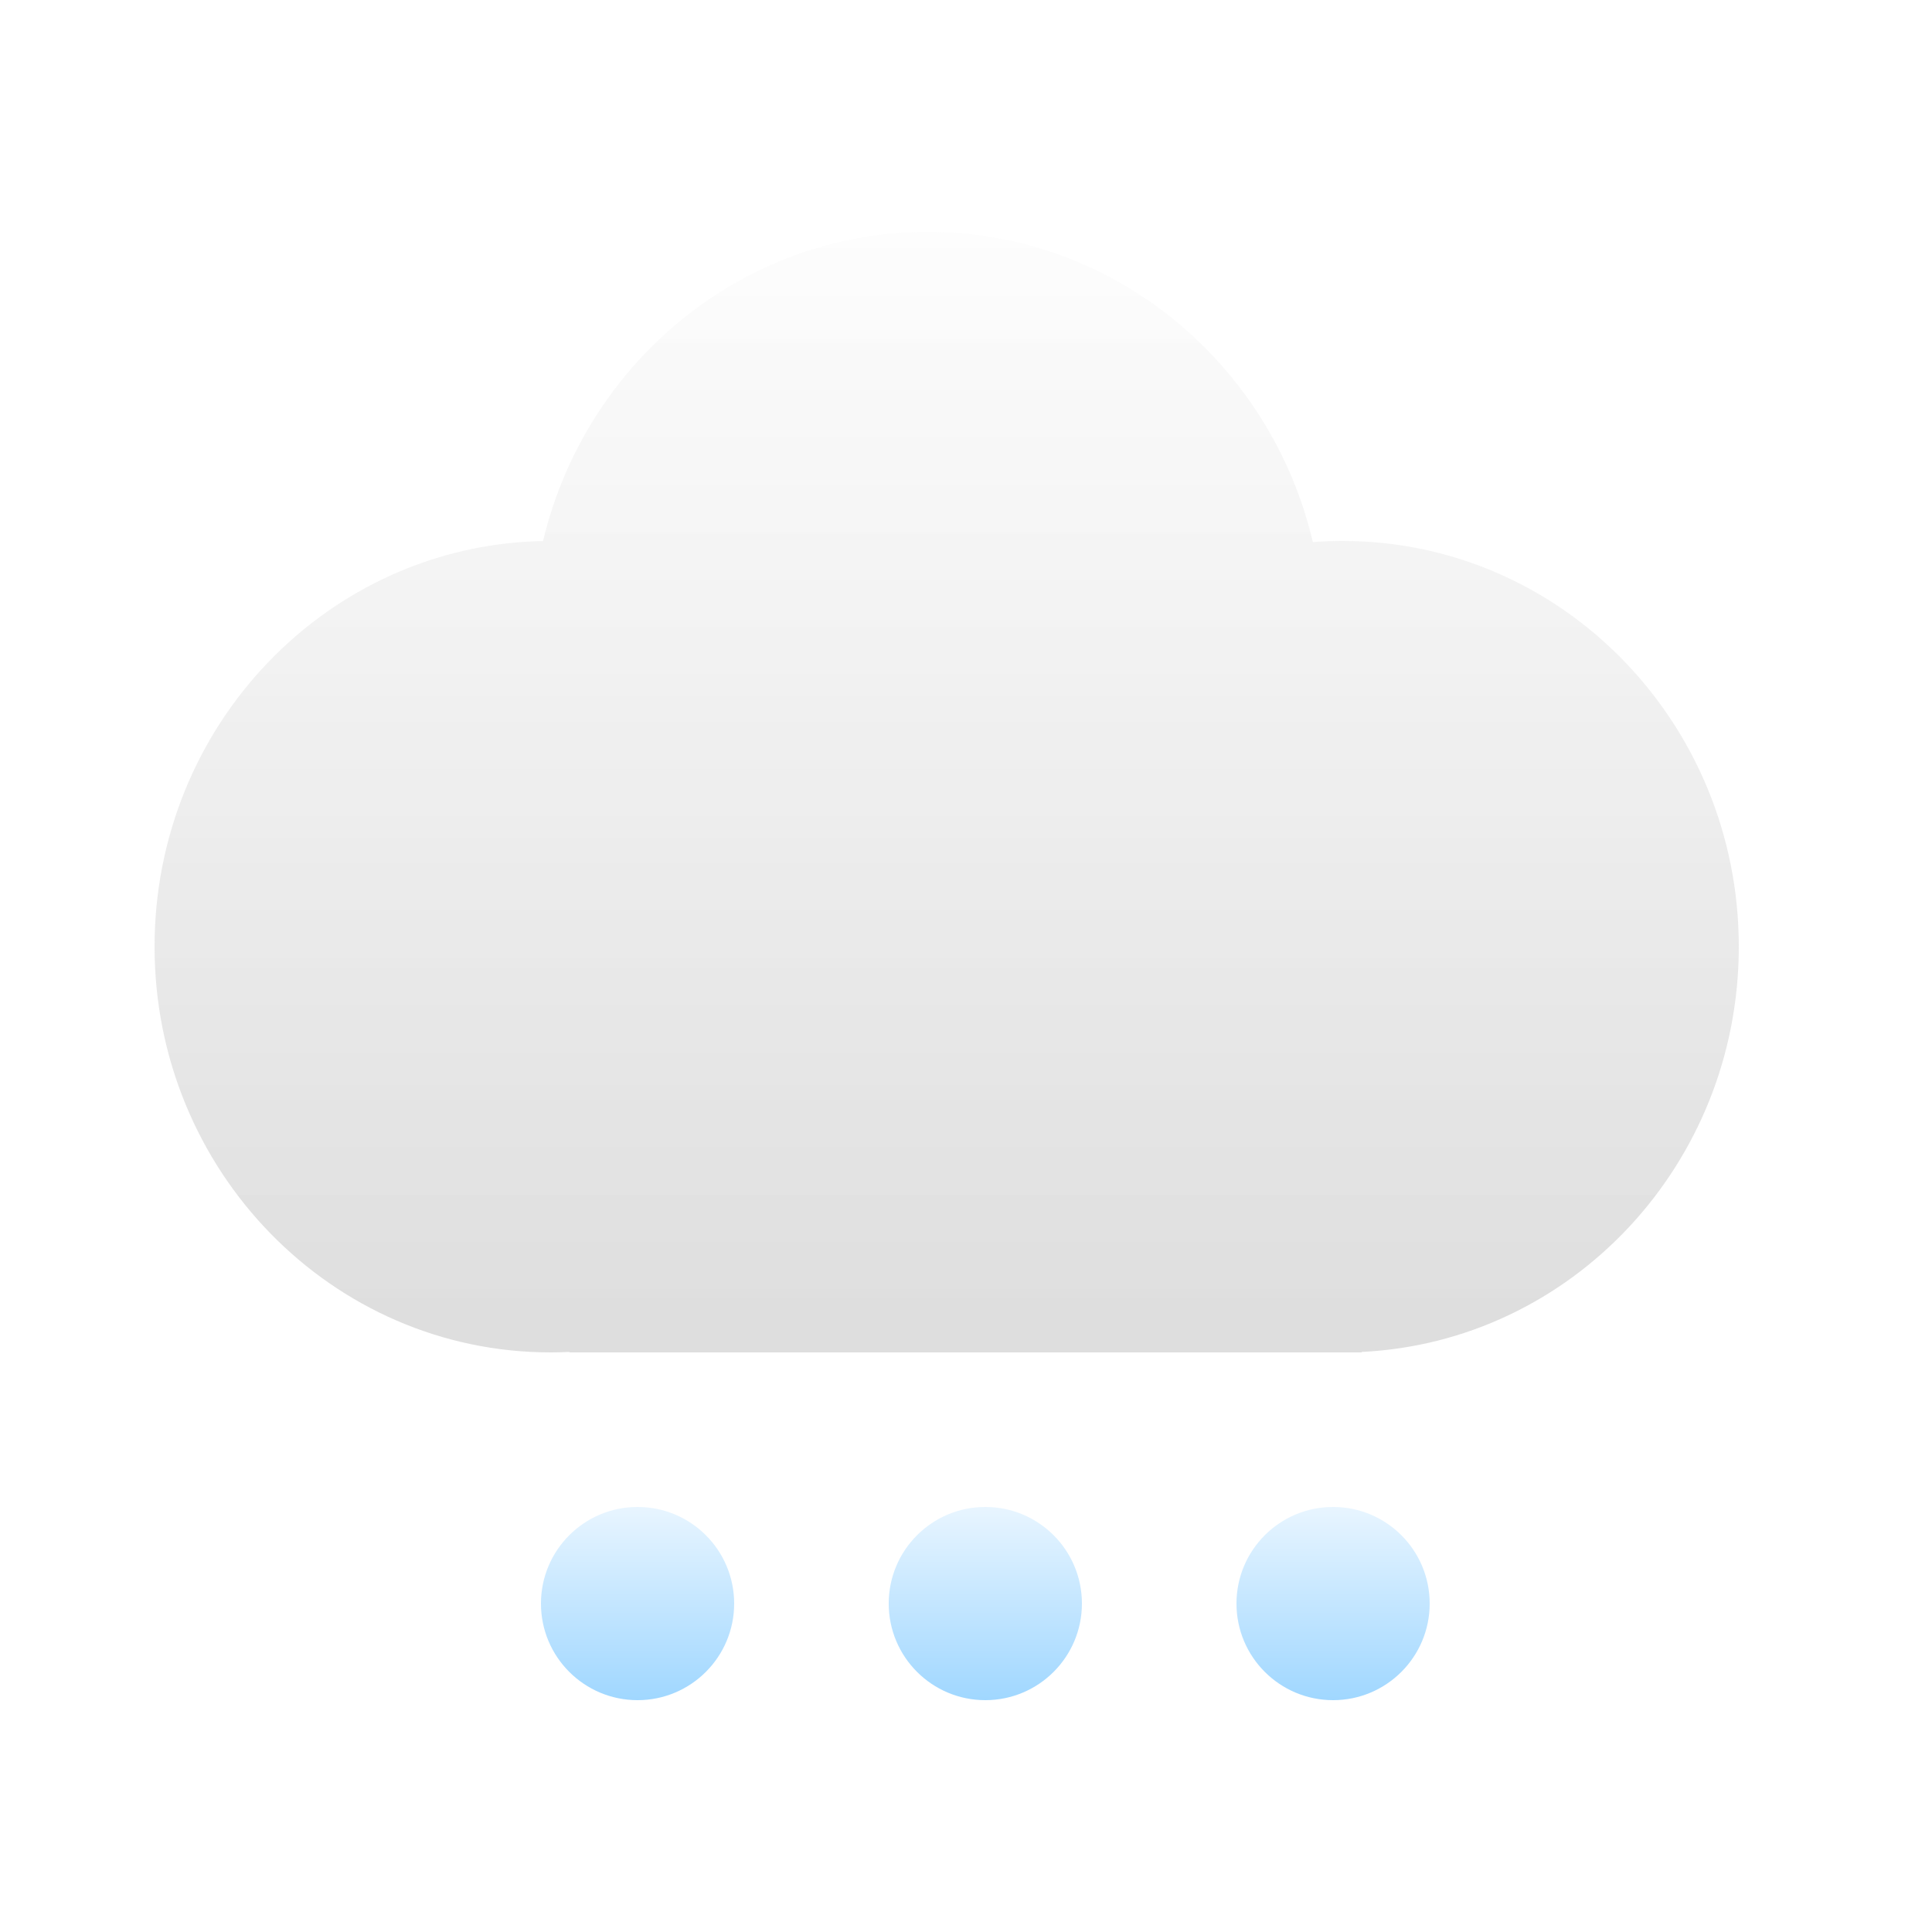 <svg width="50" height="50" viewBox="0 0 50 50" fill="none" xmlns="http://www.w3.org/2000/svg">
<g filter="url(#filter0_d)">
<path d="M14.738 34V33.988C14.576 33.996 14.414 34 14.25 34C8.589 34 4 29.299 4 23.5C4 17.768 8.483 13.109 14.054 13.002C15.148 8.409 19.191 5 24.012 5C28.842 5 32.892 8.423 33.977 13.029C34.232 13.01 34.49 13 34.75 13C40.411 13 45 17.701 45 23.5C45 29.131 40.672 33.727 35.238 33.988V34H14.738Z" fill="url(#paint0_linear)"/>
</g>
<g filter="url(#filter1_d)">
<path d="M19 40.5C19 41.881 17.881 43 16.5 43C15.119 43 14 41.881 14 40.5C14 39.119 15.119 38 16.5 38C17.881 38 19 39.119 19 40.5Z" fill="url(#paint1_linear)"/>
</g>
<g filter="url(#filter2_d)">
<path d="M28 40.5C28 41.881 26.881 43 25.5 43C24.119 43 23 41.881 23 40.5C23 39.119 24.119 38 25.5 38C26.881 38 28 39.119 28 40.5Z" fill="url(#paint2_linear)"/>
</g>
<g filter="url(#filter3_d)">
<path d="M37 40.5C37 41.881 35.881 43 34.5 43C33.119 43 32 41.881 32 40.5C32 39.119 33.119 38 34.5 38C35.881 38 37 39.119 37 40.5Z" fill="url(#paint3_linear)"/>
</g>
<defs>
<filter id="filter0_d" x="0" y="2" width="49" height="37" filterUnits="userSpaceOnUse" color-interpolation-filters="sRGB">
<feFlood flood-opacity="0" result="BackgroundImageFix"/>
<feColorMatrix in="SourceAlpha" type="matrix" values="0 0 0 0 0 0 0 0 0 0 0 0 0 0 0 0 0 0 127 0"/>
<feOffset dy="1"/>
<feGaussianBlur stdDeviation="2"/>
<feColorMatrix type="matrix" values="0 0 0 0 1 0 0 0 0 1 0 0 0 0 1 0 0 0 0.47 0"/>
<feBlend mode="normal" in2="BackgroundImageFix" result="effect1_dropShadow"/>
<feBlend mode="normal" in="SourceGraphic" in2="effect1_dropShadow" result="shape"/>
</filter>
<filter id="filter1_d" x="11" y="36" width="11" height="11" filterUnits="userSpaceOnUse" color-interpolation-filters="sRGB">
<feFlood flood-opacity="0" result="BackgroundImageFix"/>
<feColorMatrix in="SourceAlpha" type="matrix" values="0 0 0 0 0 0 0 0 0 0 0 0 0 0 0 0 0 0 127 0"/>
<feOffset dy="1"/>
<feGaussianBlur stdDeviation="1.5"/>
<feColorMatrix type="matrix" values="0 0 0 0 0.745 0 0 0 0 0.894 0 0 0 0 1 0 0 0 0.3 0"/>
<feBlend mode="normal" in2="BackgroundImageFix" result="effect1_dropShadow"/>
<feBlend mode="normal" in="SourceGraphic" in2="effect1_dropShadow" result="shape"/>
</filter>
<filter id="filter2_d" x="20" y="36" width="11" height="11" filterUnits="userSpaceOnUse" color-interpolation-filters="sRGB">
<feFlood flood-opacity="0" result="BackgroundImageFix"/>
<feColorMatrix in="SourceAlpha" type="matrix" values="0 0 0 0 0 0 0 0 0 0 0 0 0 0 0 0 0 0 127 0"/>
<feOffset dy="1"/>
<feGaussianBlur stdDeviation="1.5"/>
<feColorMatrix type="matrix" values="0 0 0 0 0.745 0 0 0 0 0.894 0 0 0 0 1 0 0 0 0.3 0"/>
<feBlend mode="normal" in2="BackgroundImageFix" result="effect1_dropShadow"/>
<feBlend mode="normal" in="SourceGraphic" in2="effect1_dropShadow" result="shape"/>
</filter>
<filter id="filter3_d" x="29" y="36" width="11" height="11" filterUnits="userSpaceOnUse" color-interpolation-filters="sRGB">
<feFlood flood-opacity="0" result="BackgroundImageFix"/>
<feColorMatrix in="SourceAlpha" type="matrix" values="0 0 0 0 0 0 0 0 0 0 0 0 0 0 0 0 0 0 127 0"/>
<feOffset dy="1"/>
<feGaussianBlur stdDeviation="1.5"/>
<feColorMatrix type="matrix" values="0 0 0 0 0.745 0 0 0 0 0.894 0 0 0 0 1 0 0 0 0.3 0"/>
<feBlend mode="normal" in2="BackgroundImageFix" result="effect1_dropShadow"/>
<feBlend mode="normal" in="SourceGraphic" in2="effect1_dropShadow" result="shape"/>
</filter>
<linearGradient id="paint0_linear" x1="24.5" y1="5" x2="24.5" y2="34" gradientUnits="userSpaceOnUse">
<stop stop-color="#FCFCFC" stop-opacity="0.73"/>
<stop offset="0.969" stop-color="#D7D7D7" stop-opacity="0.82"/>
</linearGradient>
<linearGradient id="paint1_linear" x1="16.5" y1="38" x2="16.5" y2="43" gradientUnits="userSpaceOnUse">
<stop stop-color="#E8F5FF"/>
<stop offset="1" stop-color="#A0D7FF"/>
<stop offset="1" stop-color="#7CB1D7"/>
</linearGradient>
<linearGradient id="paint2_linear" x1="25.5" y1="38" x2="25.5" y2="43" gradientUnits="userSpaceOnUse">
<stop stop-color="#E8F5FF"/>
<stop offset="1" stop-color="#A0D7FF"/>
<stop offset="1" stop-color="#7CB1D7"/>
</linearGradient>
<linearGradient id="paint3_linear" x1="34.5" y1="38" x2="34.5" y2="43" gradientUnits="userSpaceOnUse">
<stop stop-color="#E8F5FF"/>
<stop offset="1" stop-color="#A0D7FF"/>
<stop offset="1" stop-color="#7CB1D7"/>
</linearGradient>
</defs>
</svg>
